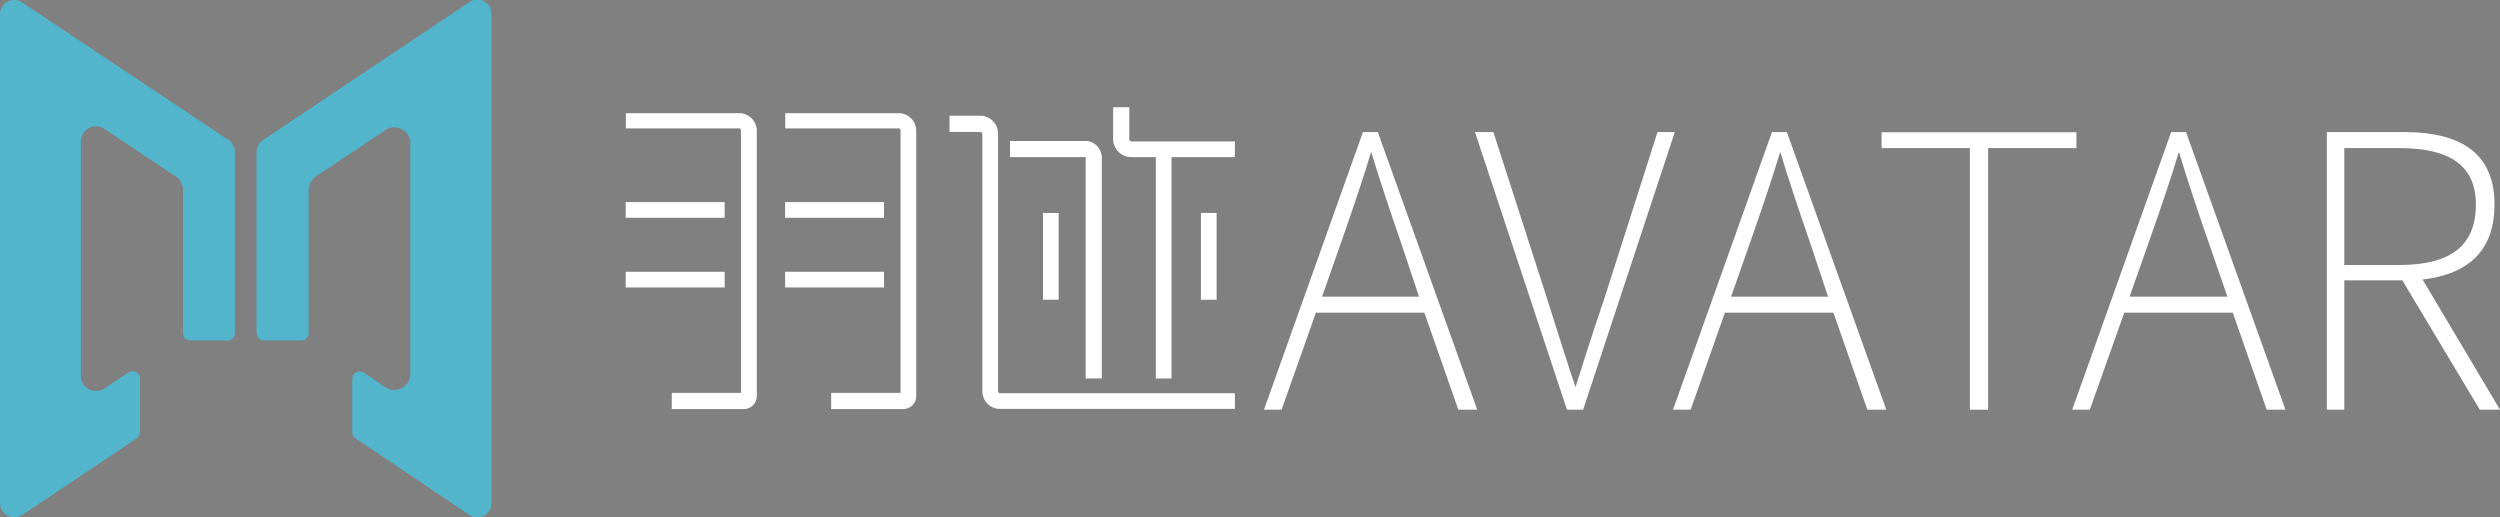 <svg id="图层_1" data-name="图层 1" xmlns="http://www.w3.org/2000/svg" xmlns:xlink="http://www.w3.org/1999/xlink" viewBox="0 0 154.63 32"><rect x="0" y="0" width="154.63" height="32" fill="#808080" stroke="none"/><defs><style>.cls-1{fill:#52b5cc;}.cls-2,.cls-3{opacity:0.21;}.cls-2{fill:url(#未命名的渐变_2);}.cls-3{fill:url(#未命名的渐变_2-2);}.cls-4{fill:#fff;}</style><linearGradient id="未命名的渐变_2" x1="-3810.8" y1="19903.71" x2="-3801.01" y2="19903.71" gradientTransform="matrix(-1, -0.06, 0.06, -1, -5065.82, 19626.51)" gradientUnits="userSpaceOnUse"><stop offset="0.27" stop-color="#fff" stop-opacity="0"/><stop offset="0.3" stop-color="#eaeaf1" stop-opacity="0.09"/><stop offset="0.45" stop-color="#8f91b3" stop-opacity="0.48"/><stop offset="0.58" stop-color="#4d5186" stop-opacity="0.77"/><stop offset="0.7" stop-color="#252a6b" stop-opacity="0.94"/><stop offset="0.79" stop-color="#171c61"/></linearGradient><linearGradient id="未命名的渐变_2-2" x1="5526.24" y1="19303.02" x2="5536.03" y2="19303.02" gradientTransform="matrix(1, -0.06, -0.06, -1, -4259.77, 19626.51)" xlink:href="#未命名的渐变_2"/></defs><title>logo-white</title><path class="cls-1" d="M14.11,8.64,1.37.15A.88.88,0,0,0,0,.89V31.11a.89.89,0,0,0,1.38.74l7.07-4.73a.47.47,0,0,0,.21-.39V23.44a.47.47,0,0,0-.74-.39L6.5,24A.94.94,0,0,1,5,23.21V8.76A.94.94,0,0,1,6.5,8l4.39,2.93a1,1,0,0,1,.43.79v8.86a.47.47,0,0,0,.47.48h2.27a.47.47,0,0,0,.47-.48V9.42A.94.94,0,0,0,14.11,8.64Z"/><path class="cls-2" d="M5.59,7.9a.91.91,0,0,1,.77,0l.08,0L8,9,11,10.94l3.57,2.4V9.39a1,1,0,0,0-.4-.73L8.49,4.9C7.28,4.09,5,5.63,5,8.65A.93.93,0,0,1,5.59,7.9Z"/><path class="cls-1" d="M16.3,8.64,29,.15A.88.88,0,0,1,30.4.89V31.11a.88.88,0,0,1-1.37.74L22,27.12a.45.45,0,0,1-.21-.39V23.44a.47.47,0,0,1,.73-.39L23.9,24a1,1,0,0,0,1.48-.78V8.76A1,1,0,0,0,23.9,8c-1.09.74-4.39,2.93-4.39,2.93a1,1,0,0,0-.42.79v8.86a.47.47,0,0,1-.48.48H16.35a.48.48,0,0,1-.48-.48V9.42A.93.93,0,0,1,16.3,8.64Z"/><path class="cls-3" d="M24.82,7.9a.93.93,0,0,0-.78,0l-.08,0L22.36,9l-2.91,1.94-3.58,2.4V9.39a1,1,0,0,1,.4-.73L21.92,4.9c1.2-.81,3.45.73,3.45,3.75A.93.93,0,0,0,24.82,7.9Z"/><path class="cls-4" d="M76.38,25.29H61.85a1.09,1.09,0,0,1-1.09-1.09V8.29a.13.13,0,0,0-.13-.13h-1.9v-1h1.9a1.1,1.1,0,0,1,1.1,1.1V24.2a.13.13,0,0,0,.12.12H76.38Z"/><path class="cls-4" d="M76.37,9.72H70a1.13,1.13,0,0,1-1.15-1.09v-2h1v2c0,.06.08.12.18.12h6.36Z"/><path class="cls-4" d="M68.15,23.41h-1V9.85a.28.28,0,0,0,0-.13H62.47v-1h4.8a1.07,1.07,0,0,1,.88,1.1Z"/><rect class="cls-4" x="64.51" y="13.17" width="0.97" height="5.37"/><rect class="cls-4" x="74.28" y="13.17" width="0.97" height="5.37"/><rect class="cls-4" x="71.49" y="9.24" width="0.97" height="14.17"/><path class="cls-4" d="M46,25.3H41.55v-1h4.28V8.06a.12.12,0,0,0-.12-.12h-7V7h7a1.1,1.1,0,0,1,1.1,1.09V24.5A.8.8,0,0,1,46,25.3Z"/><rect class="cls-4" x="38.7" y="12.5" width="6.12" height="0.97"/><rect class="cls-4" x="38.7" y="16.81" width="6.12" height="0.97"/><path class="cls-4" d="M55.88,25.3H51.41v-1H55.7V8.06a.12.12,0,0,0-.13-.12h-7V7h7a1.09,1.09,0,0,1,1.1,1.09V24.5A.8.8,0,0,1,55.88,25.3Z"/><rect class="cls-4" x="48.56" y="12.5" width="6.12" height="0.97"/><rect class="cls-4" x="48.56" y="16.81" width="6.12" height="0.97"/><path class="cls-4" d="M85.22,8.17H84.3L78.18,25.34h1.09l2.12-6H88.1l2.1,6h1.17L85.25,8.25Zm2.55,10.18h-6l1.14-3.24c.84-2.39,1.48-4.31,1.9-5.72.5,1.66,1.14,3.58,1.88,5.72Z"/><path class="cls-4" d="M102.52,8.17,99.26,18.38c-1,2.93-1.56,4.8-1.81,5.56-.41-1.19-1-3.05-1.79-5.56L92.37,8.17H91.23l5.69,17.17h1l5.67-17.17Z"/><path class="cls-4" d="M110.52,8.17h-.92l-6.12,17.17h1.09l2.12-6h6.71l2.1,6h1.17L110.55,8.25Zm2.55,10.18h-6l1.14-3.24c.84-2.39,1.48-4.31,1.9-5.72.5,1.66,1.14,3.58,1.88,5.72Z"/><polygon class="cls-4" points="128.43 8.18 116.38 8.18 116.38 9.16 121.84 9.16 121.84 25.34 122.97 25.34 122.97 9.16 128.43 9.16 128.43 8.18"/><path class="cls-4" d="M135.22,8.17h-.93l-6.12,17.17h1.09l2.13-6h6.71l2.1,6h1.16L135.24,8.25Zm2.55,10.18h-6.05l1.14-3.24c.85-2.39,1.49-4.31,1.91-5.72.5,1.66,1.13,3.58,1.88,5.72Z"/><path class="cls-4" d="M149.84,17.29c2.95-.34,4.45-1.9,4.45-4.64,0-3-1.87-4.48-5.57-4.48h-4.8V25.34H145v-8h3.59l4.79,8h1.25ZM145,9.16h3.42c3.18,0,4.72,1.14,4.72,3.49,0,2.52-1.54,3.74-4.72,3.74H145Z"/></svg>